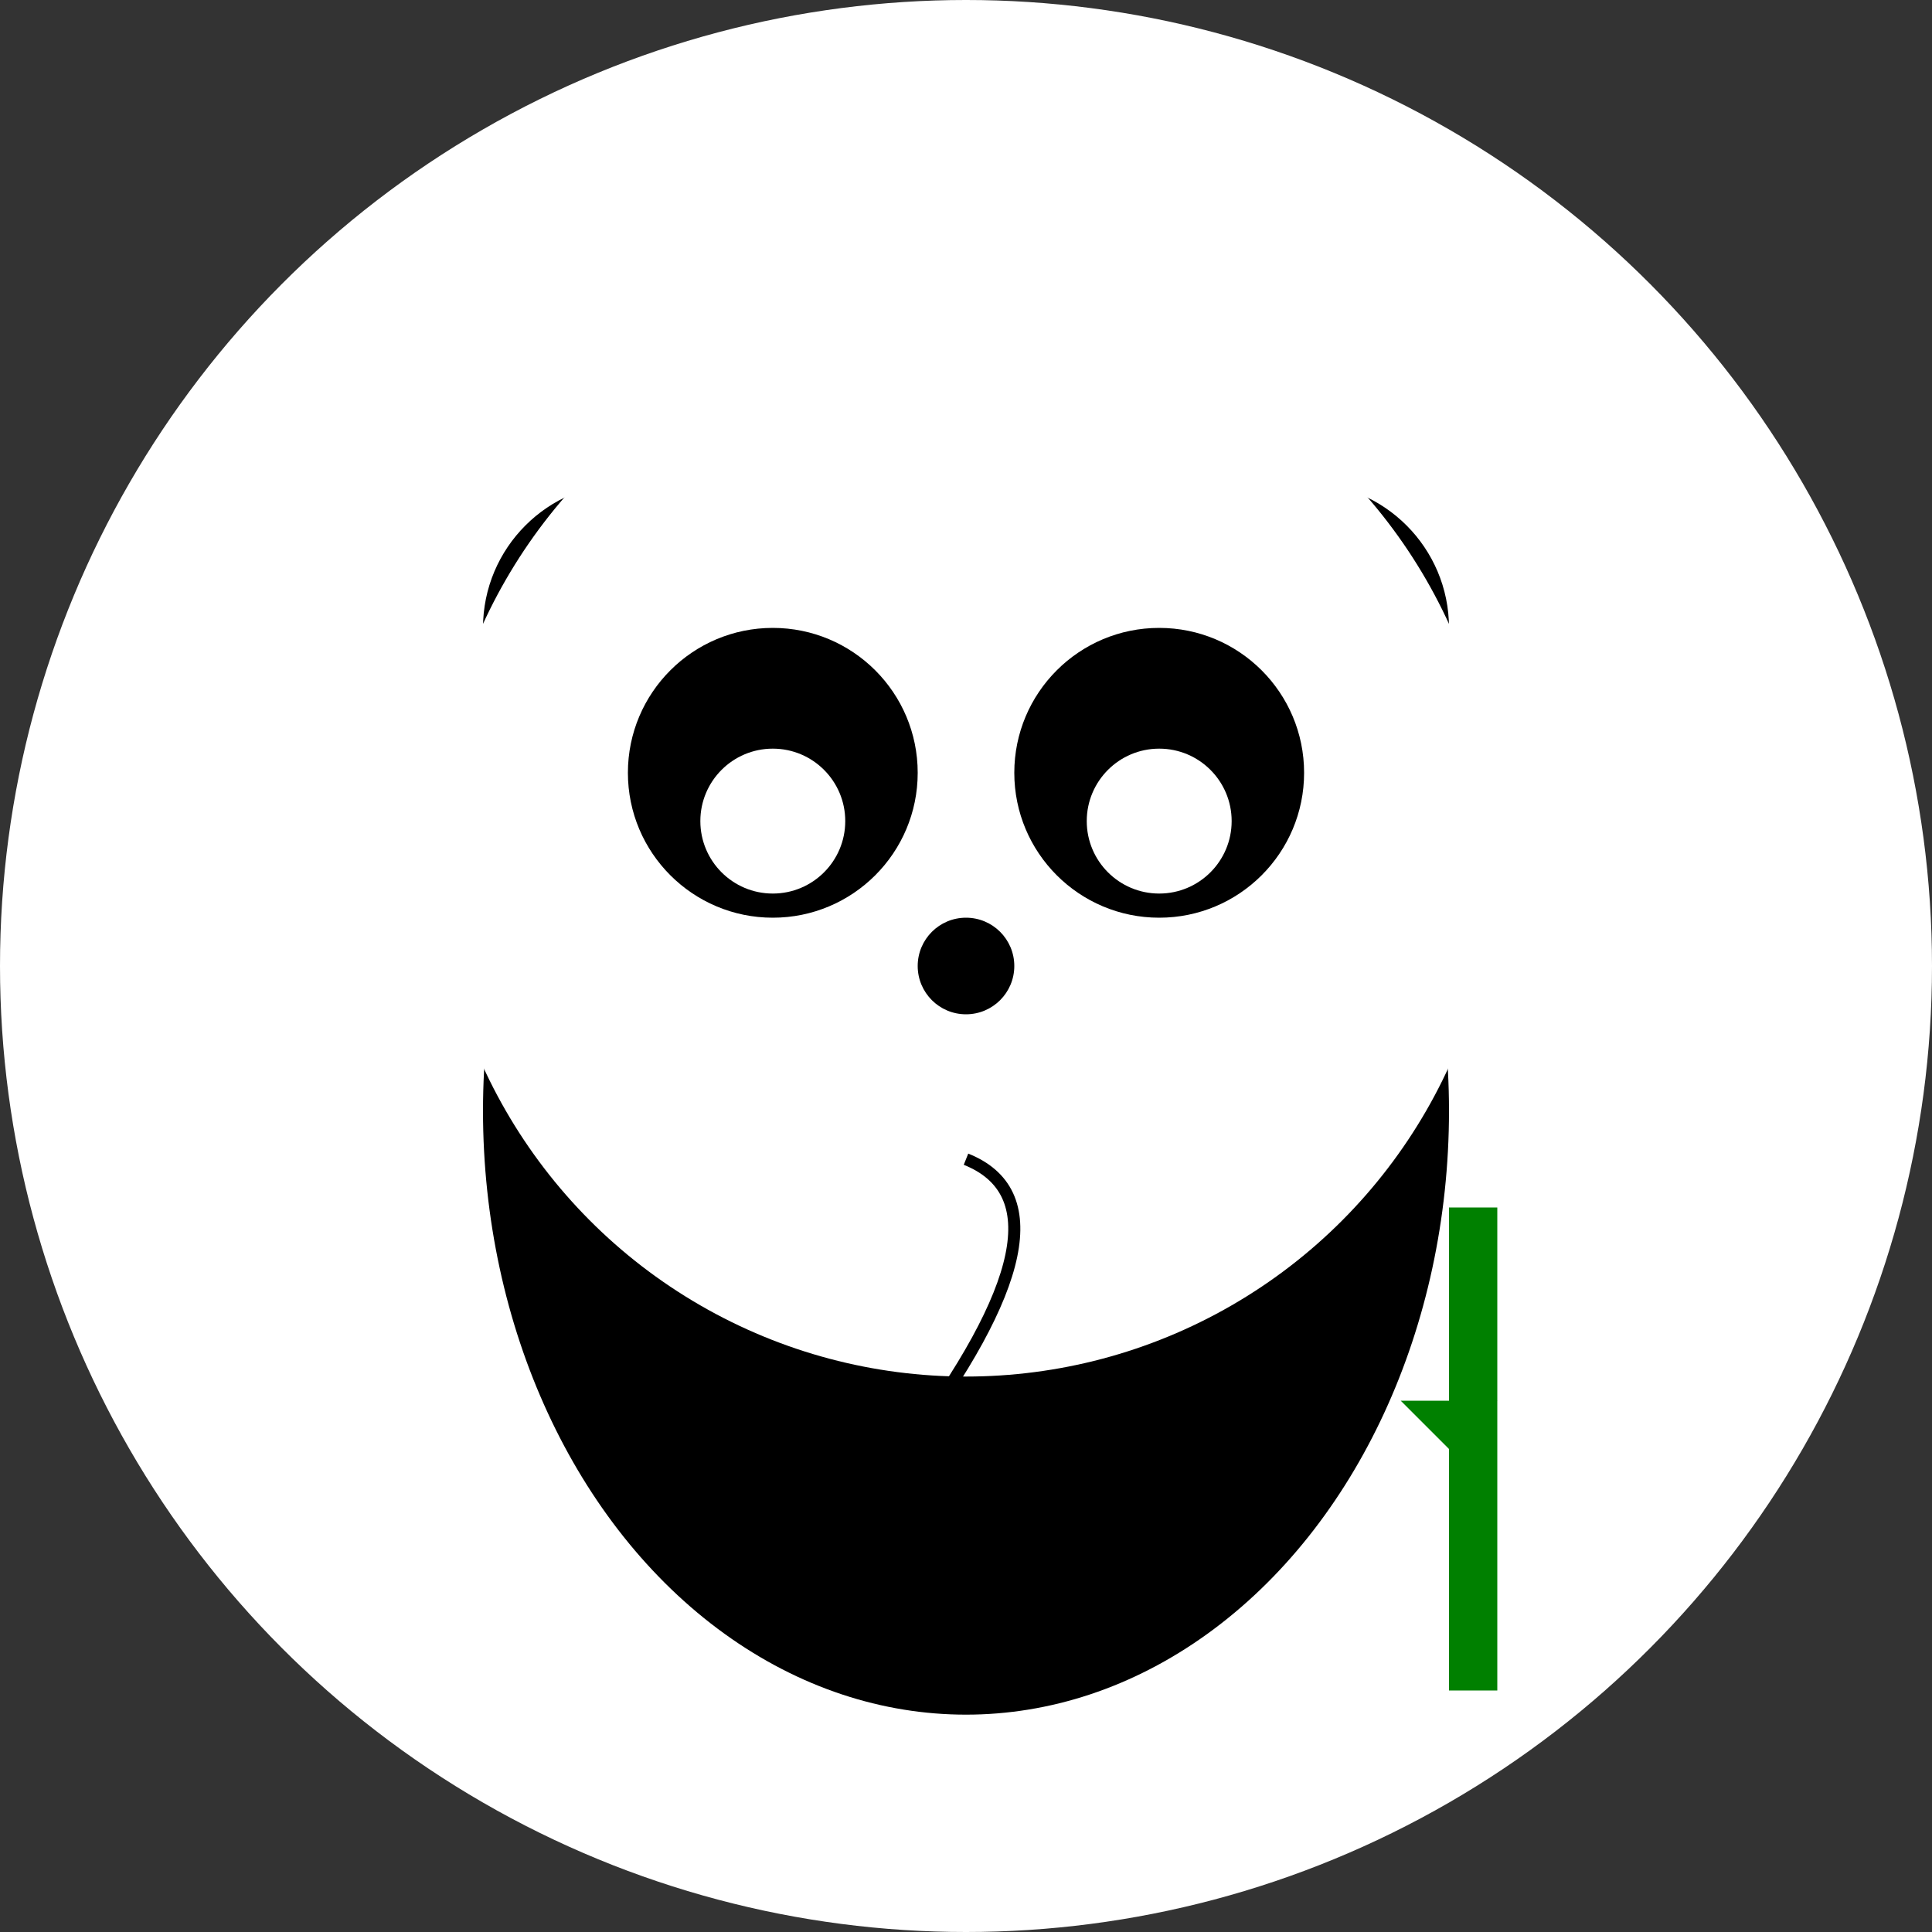 <svg xmlns="http://www.w3.org/2000/svg" viewBox="0 0 800 800">
    <rect x="0" y="0" width="800" height="800" fill="#333333" stroke="none"/>
    <!-- Background circle -->
    <circle cx="400" cy="400" r="400" fill="#ffffff" />

    <!-- Panda body -->
    <ellipse cx="400" cy="460" rx="200" ry="250" fill="#000000" />

    <!-- Panda left ear -->
    <circle cx="260" cy="260" r="60" fill="#000000"/>
    
    <!-- Panda right ear -->
    <circle cx="540" cy="260" r="60" fill="#000000"/>

    <!-- Panda face -->
    <circle cx="400" cy="350" r="220" fill="#ffffff" />

    <!-- Panda left eye spot -->
    <circle cx="320" cy="320" r="60" fill="#000000" />

    <!-- Panda right eye spot -->
    <circle cx="480" cy="320" r="60" fill="#000000" />

    <!-- Panda left eye -->
    <circle cx="320" cy="340" r="30" fill="#ffffff" />

    <!-- Panda right eye -->
    <circle cx="480" cy="340" r="30" fill="#ffffff" />

    <!-- Panda nose -->
    <circle cx="400" cy="400" r="20" fill="#000000" />

    <!-- Bamboo body -->
    <rect x="600" y="500" width="20" height="200" fill="#008000" />

    <!-- Bamboo leaf -->
    <path d="M600 600 L580 580 L620 580 Z" fill="#008000" />

    <!-- Panda's mouth -->
    <path d="M400 480 Q450 500, 375 600" fill="transparent" stroke="#000000" stroke-width="5" />
</svg>